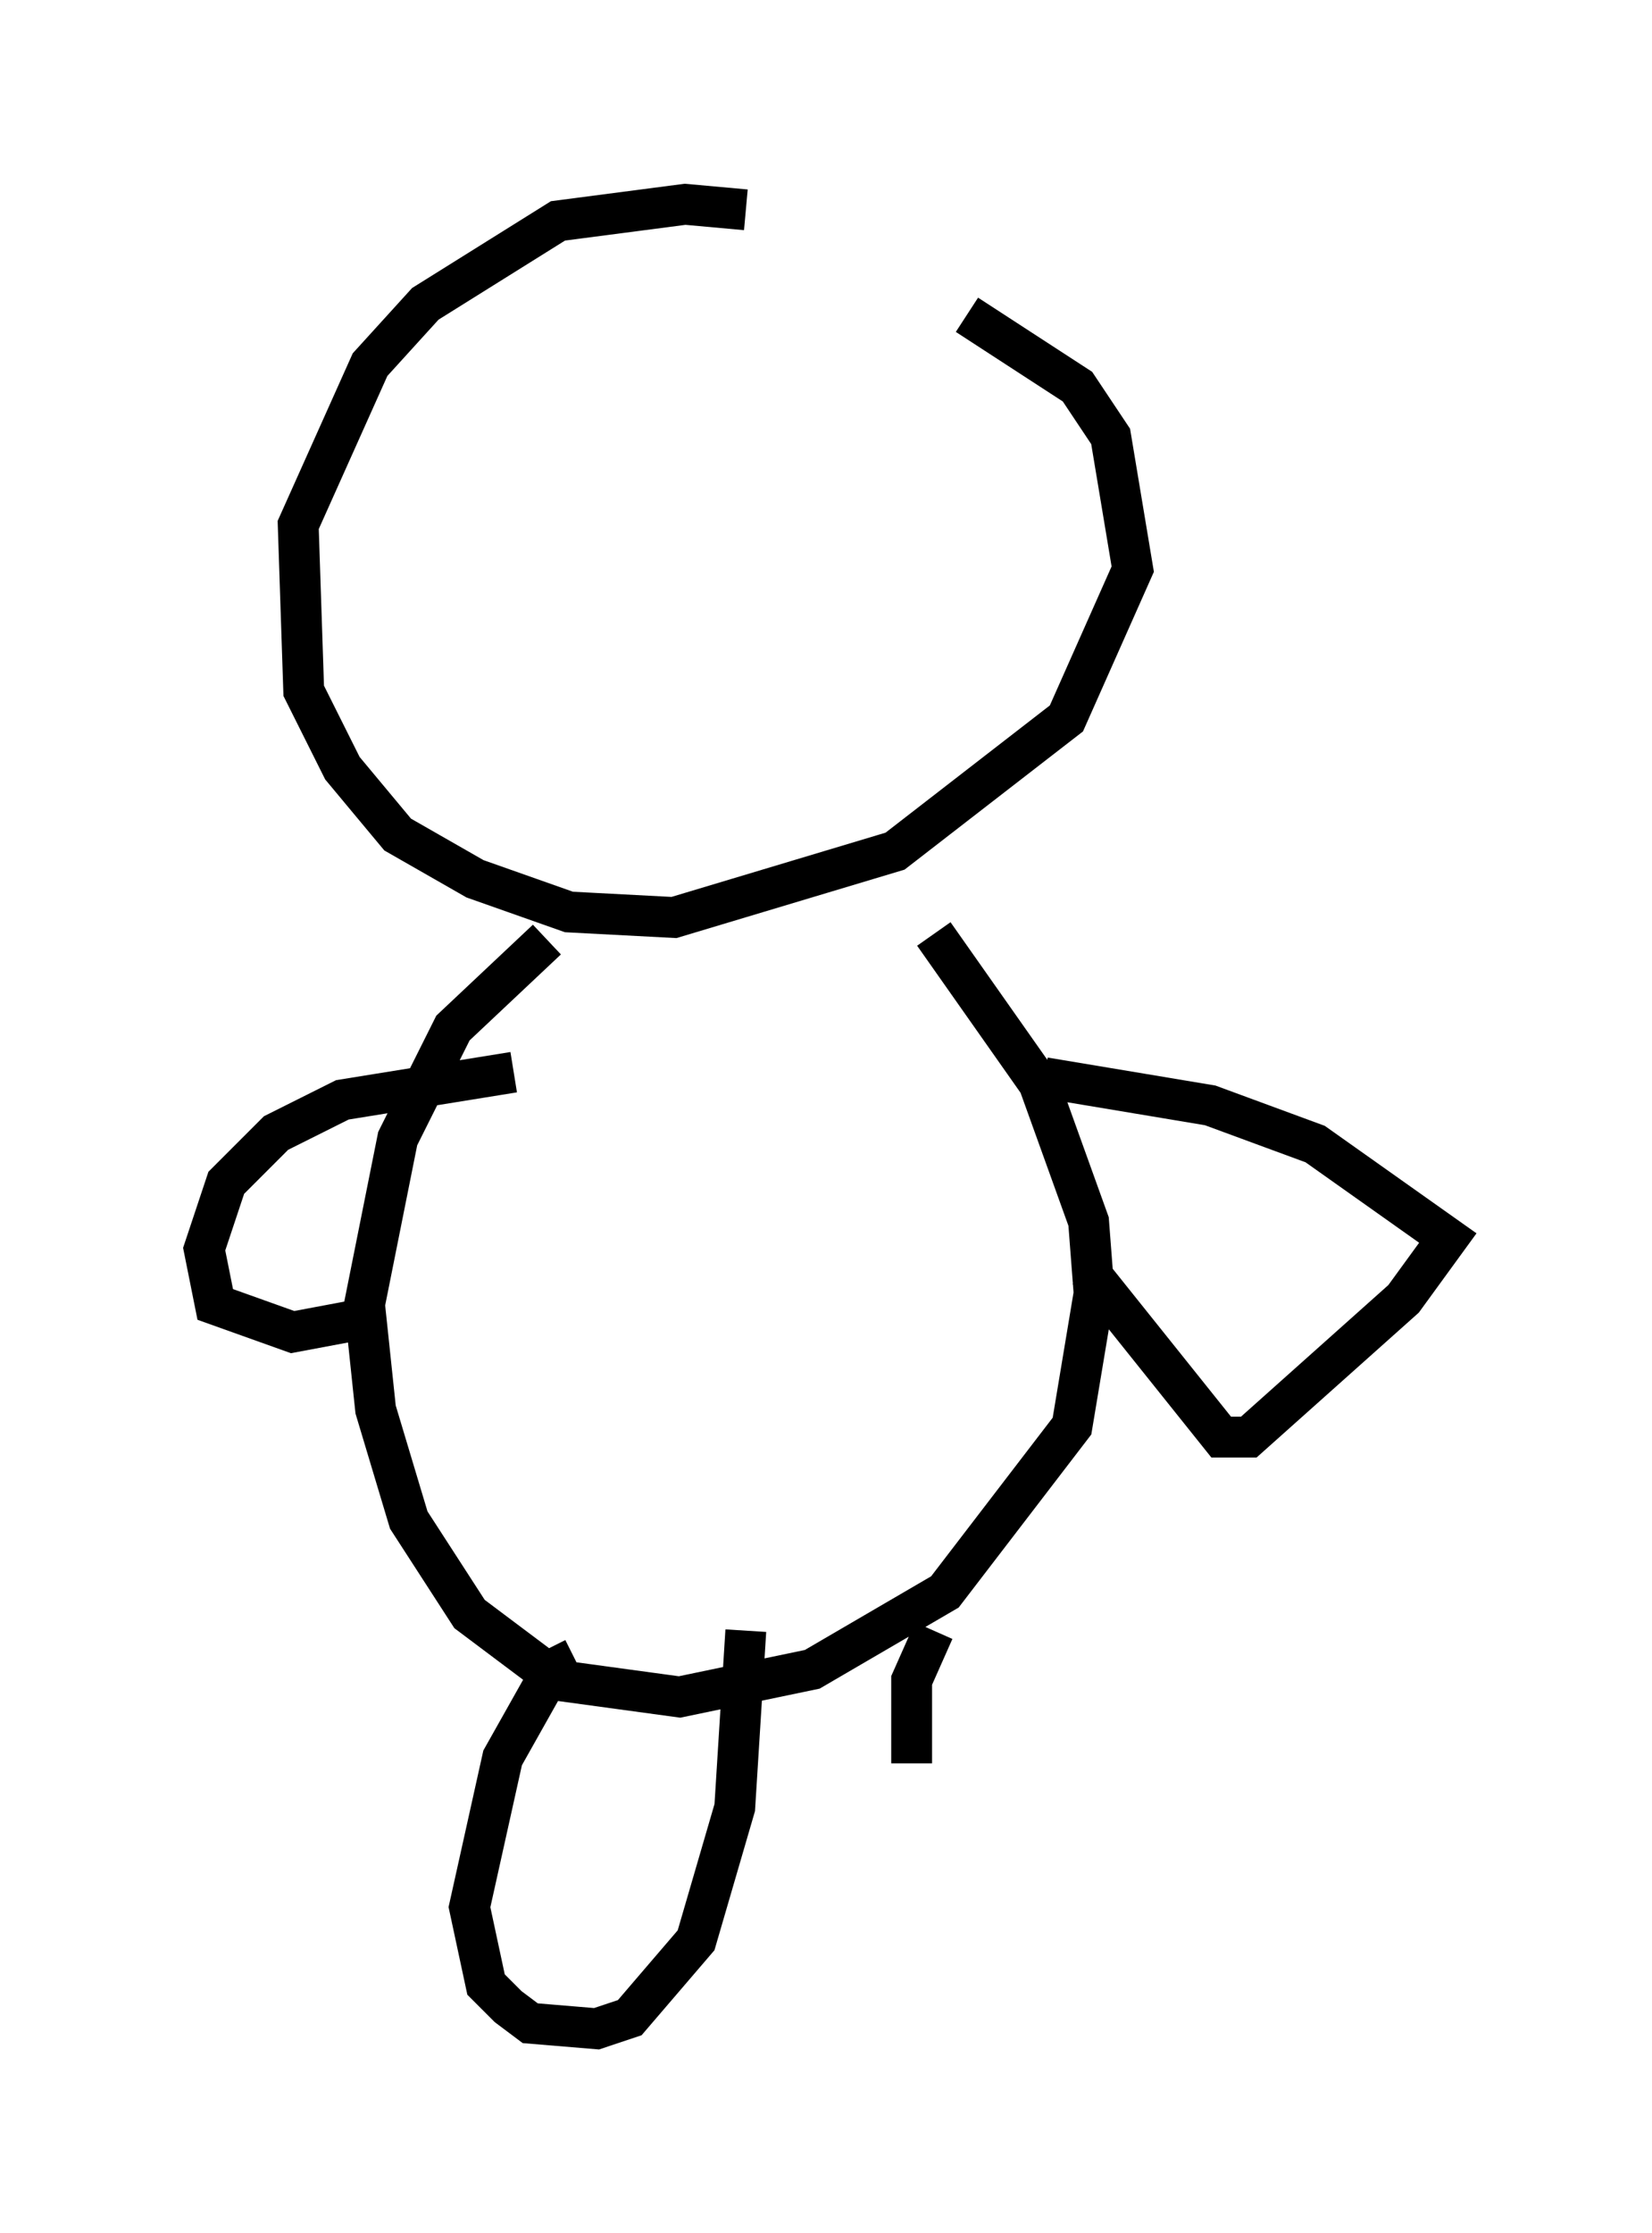 <?xml version="1.0" encoding="utf-8" ?>
<svg baseProfile="full" height="54.654" version="1.1" width="40.446" xmlns="http://www.w3.org/2000/svg" xmlns:ev="http://www.w3.org/2001/xml-events" xmlns:xlink="http://www.w3.org/1999/xlink"><defs /><rect fill="white" height="54.654" width="40.446" x="0" y="0" /><path d="M24.621, 7.571 m-6.36, -2.436 l-1.488, -0.135 -3.112, 0.406 l-3.248, 2.03 -1.353, 1.488 l-1.759, 3.924 0.135, 4.059 l0.947, 1.894 1.353, 1.624 l1.894, 1.083 2.3, 0.812 l2.571, 0.135 5.413, -1.624 l4.195, -3.248 1.624, -3.654 l-0.541, -3.248 -0.812, -1.218 l-2.706, -1.759 m-10.284, 15.291 l-2.3, 2.165 -1.353, 2.706 l-0.812, 4.059 0.271, 2.571 l0.812, 2.706 1.488, 2.3 l2.165, 1.624 2.977, 0.406 l3.248, -0.677 3.248, -1.894 l3.112, -4.059 0.541, -3.248 l-0.135, -1.759 -1.218, -3.383 l-2.571, -3.654 m2.706, 3.518 l4.059, 0.677 2.571, 0.947 l3.248, 2.3 -1.083, 1.488 l-3.789, 3.383 -0.677, 0.0 l-3.248, -4.059 m-14.073, -4.871 l-4.195, 0.677 -1.624, 0.812 l-1.218, 1.218 -0.541, 1.624 l0.271, 1.353 1.894, 0.677 l2.165, -0.406 m4.736, 8.39 l-0.541, 0.271 -1.218, 2.165 l-0.812, 3.654 0.406, 1.894 l0.541, 0.541 0.541, 0.406 l1.624, 0.135 0.812, -0.271 l1.624, -1.894 0.947, -3.248 l0.271, -4.33 m4.601, 0.0 l-0.541, 1.218 0.0, 2.03 " fill="none" stroke="black" stroke-width="1" /></svg>
